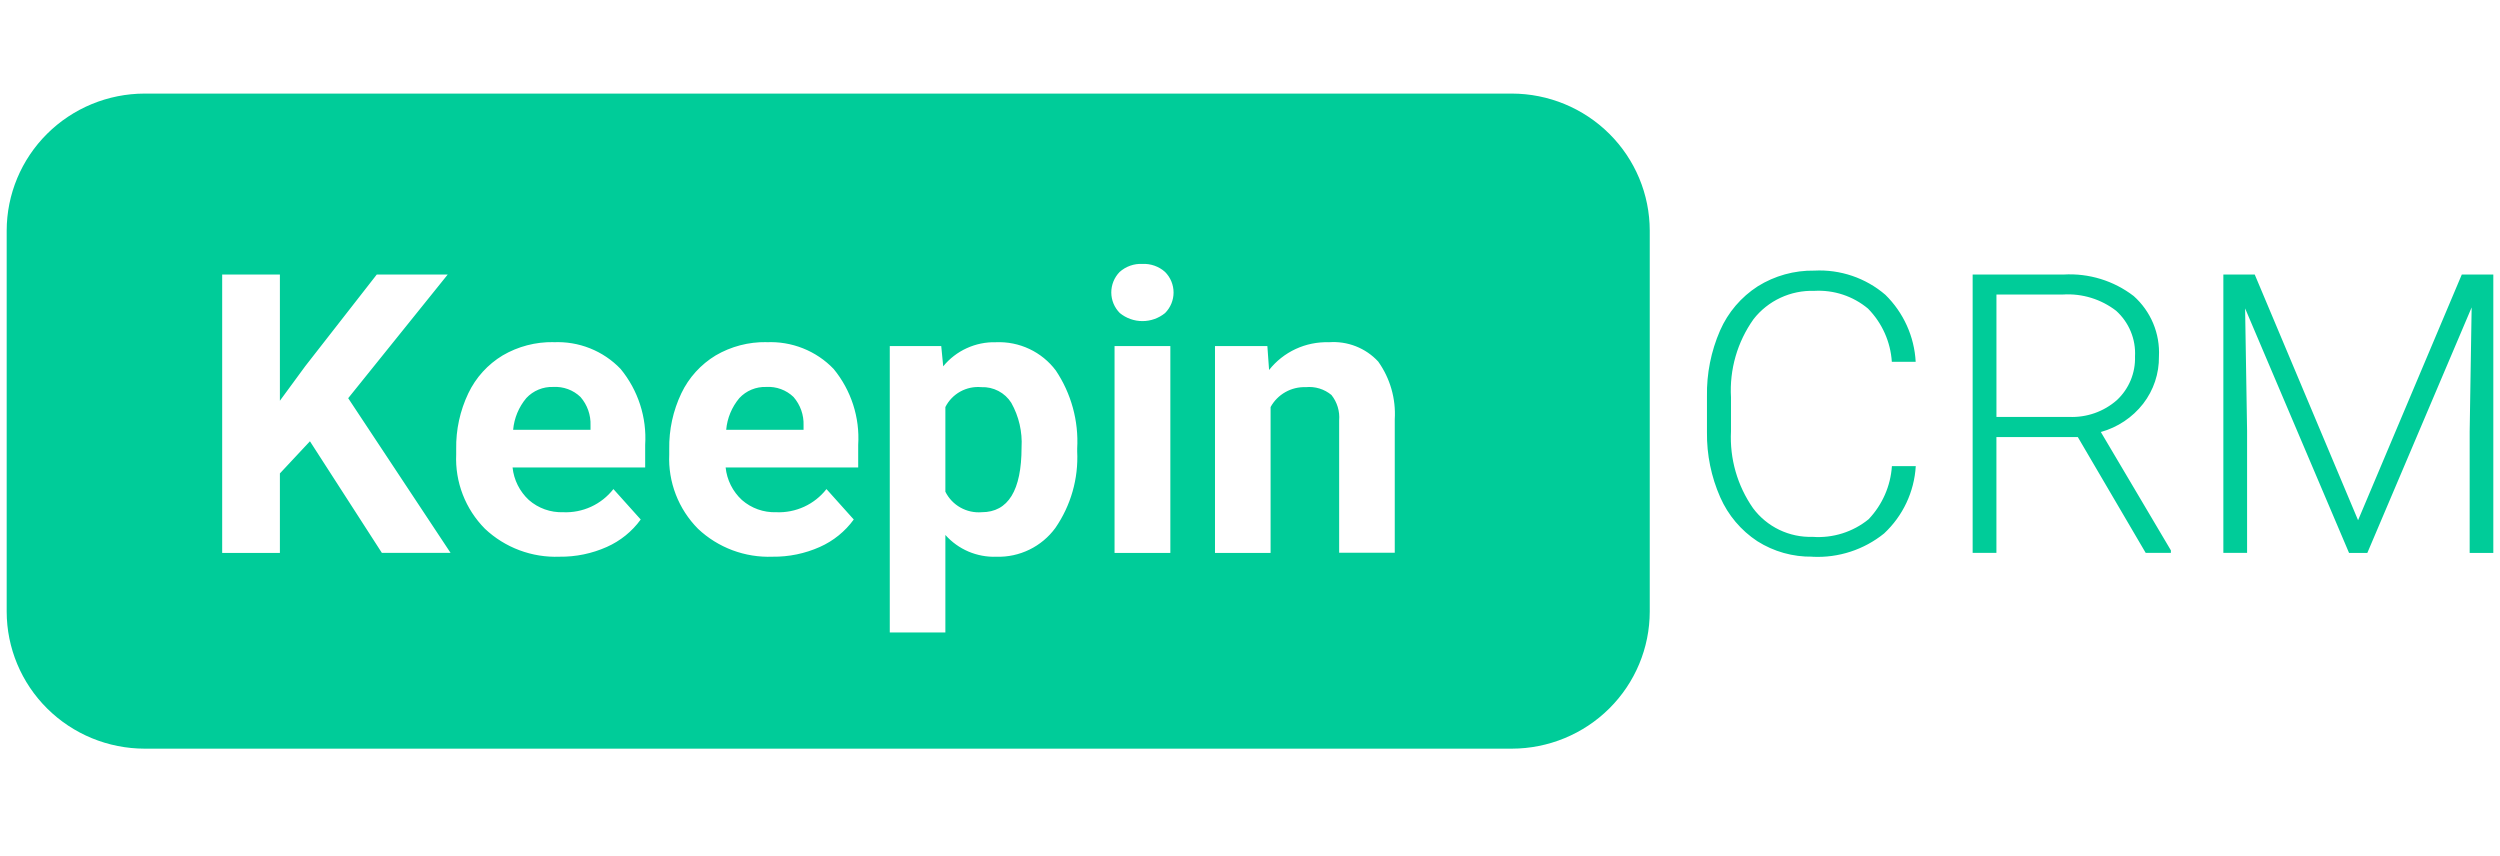 <svg width="187" height="64" viewBox="0 0 187 64" fill="none" xmlns="http://www.w3.org/2000/svg">
<g clip-path="url(#clip0_1992_8354)">
<path d="M113.083 56H10.818C8.083 55.997 5.46 54.916 3.526 52.994C1.591 51.072 0.503 48.466 0.5 45.748L0.5 17.252C0.503 14.534 1.591 11.928 3.526 10.006C5.46 8.084 8.083 7.003 10.818 7L113.083 7C115.818 7.003 118.441 8.084 120.375 10.006C122.31 11.928 123.398 14.534 123.401 17.252V45.747C123.398 48.465 122.31 51.071 120.376 52.993C118.441 54.916 115.818 55.997 113.083 56ZM66.555 25.884V47.309H70.714V40.015C71.19 40.549 71.778 40.973 72.438 41.255C73.097 41.536 73.812 41.67 74.529 41.645C75.385 41.67 76.235 41.487 77.004 41.111C77.772 40.736 78.437 40.18 78.941 39.492C80.1 37.811 80.674 35.799 80.574 33.764V33.549C80.69 31.484 80.129 29.437 78.976 27.714C78.46 27.025 77.782 26.473 77.001 26.104C76.22 25.735 75.36 25.562 74.497 25.599C73.744 25.579 72.997 25.731 72.313 26.044C71.629 26.356 71.027 26.82 70.552 27.401L70.405 25.885L66.555 25.884ZM57.327 25.591C55.995 25.57 54.683 25.914 53.534 26.585C52.418 27.26 51.525 28.244 50.965 29.417C50.345 30.72 50.035 32.147 50.059 33.587V33.988C50.013 35.013 50.181 36.036 50.551 36.994C50.921 37.951 51.486 38.823 52.211 39.553C52.954 40.254 53.83 40.799 54.788 41.158C55.746 41.516 56.767 41.681 57.79 41.642C59.009 41.657 60.216 41.407 61.328 40.91C62.339 40.46 63.213 39.752 63.861 38.859L61.82 36.583C61.378 37.149 60.807 37.602 60.153 37.903C59.499 38.204 58.783 38.345 58.063 38.314C57.12 38.346 56.2 38.018 55.493 37.398C54.805 36.761 54.373 35.897 54.277 34.967H64.193V33.278C64.323 31.223 63.667 29.195 62.358 27.6C61.714 26.926 60.931 26.399 60.062 26.054C59.194 25.709 58.261 25.553 57.327 25.599V25.591ZM41.393 25.591C40.061 25.57 38.748 25.914 37.6 26.585C36.483 27.259 35.59 28.244 35.031 29.417C34.41 30.72 34.099 32.146 34.123 33.587V33.988C34.077 35.013 34.245 36.036 34.615 36.994C34.985 37.951 35.55 38.823 36.275 39.553C37.018 40.253 37.894 40.799 38.852 41.157C39.81 41.516 40.831 41.681 41.854 41.642C43.073 41.657 44.28 41.407 45.392 40.91C46.404 40.46 47.278 39.753 47.926 38.859L45.883 36.583C45.441 37.149 44.87 37.602 44.216 37.903C43.562 38.204 42.845 38.345 42.125 38.314C41.182 38.346 40.263 38.018 39.556 37.398C38.868 36.76 38.436 35.896 38.34 34.967H48.259V33.278C48.389 31.223 47.733 29.195 46.424 27.6C45.78 26.926 44.997 26.398 44.129 26.053C43.26 25.707 42.327 25.553 41.393 25.599V25.591ZM97.676 28.959C98.019 28.925 98.364 28.959 98.694 29.06C99.022 29.161 99.328 29.326 99.592 29.545C100.021 30.084 100.227 30.764 100.169 31.449V41.346H104.328V31.362C104.421 29.825 103.984 28.302 103.09 27.044C102.626 26.542 102.053 26.151 101.414 25.901C100.776 25.651 100.089 25.548 99.405 25.599C98.547 25.572 97.694 25.745 96.916 26.105C96.138 26.466 95.457 27.004 94.927 27.675L94.799 25.887H90.881V41.359H95.04V30.447C95.296 29.98 95.679 29.593 96.145 29.33C96.61 29.067 97.141 28.939 97.676 28.959ZM83.368 25.884V41.359H87.542V25.884H83.368ZM23.183 33.007L28.564 41.355H33.703L26.045 29.785L33.489 20.535H28.182L22.836 27.386L20.936 29.975V20.535H16.619V41.359H20.936V35.412L23.181 33.01L23.183 33.007ZM85.455 19.741C85.145 19.725 84.834 19.77 84.542 19.873C84.249 19.976 83.98 20.135 83.749 20.342C83.346 20.754 83.122 21.308 83.124 21.883C83.127 22.458 83.357 23.009 83.764 23.417C84.241 23.806 84.839 24.018 85.455 24.018C86.072 24.018 86.67 23.806 87.147 23.417C87.555 23.008 87.783 22.455 87.783 21.88C87.783 21.304 87.555 20.751 87.147 20.342C86.685 19.928 86.076 19.712 85.455 19.741ZM135.572 41.639C134.112 41.664 132.676 41.261 131.445 40.48C130.223 39.674 129.262 38.534 128.675 37.199C128 35.668 127.661 34.013 127.681 32.342V29.646C127.651 27.955 127.984 26.277 128.66 24.725C129.253 23.37 130.235 22.218 131.483 21.414C132.748 20.625 134.216 20.218 135.709 20.242C137.651 20.14 139.557 20.788 141.027 22.052C142.384 23.385 143.192 25.172 143.293 27.064H141.509C141.413 25.568 140.781 24.156 139.727 23.083C138.607 22.148 137.169 21.673 135.708 21.756C134.836 21.728 133.97 21.905 133.18 22.273C132.391 22.64 131.7 23.189 131.165 23.873C129.953 25.576 129.359 27.636 129.478 29.718V32.263C129.374 34.308 129.954 36.33 131.128 38.013C131.64 38.701 132.314 39.256 133.089 39.63C133.865 40.003 134.721 40.184 135.582 40.157C137.097 40.267 138.597 39.795 139.772 38.839C140.8 37.757 141.416 36.353 141.514 34.868H143.299C143.187 36.786 142.339 38.588 140.93 39.903C139.424 41.12 137.517 41.741 135.578 41.646L135.572 41.639ZM168.076 41.355H166.307V20.535H168.654L176.384 38.913L184.142 20.535H186.5V41.358H184.731V32.291L184.879 22.994L177.076 41.359H175.709L167.934 23.067L168.082 32.235V41.361L168.076 41.355ZM149.334 41.355H147.554V20.535H154.363C156.248 20.425 158.11 20.997 159.603 22.146C160.237 22.712 160.735 23.412 161.061 24.194C161.387 24.976 161.533 25.82 161.489 26.666C161.506 27.941 161.091 29.186 160.309 30.198C159.51 31.224 158.399 31.966 157.142 32.314L162.382 41.167V41.352H160.496L155.421 32.692H149.332V41.359L149.334 41.355ZM149.334 22.03V31.185H154.761C156.075 31.245 157.362 30.793 158.346 29.926C158.792 29.509 159.143 29.002 159.376 28.44C159.609 27.877 159.719 27.272 159.699 26.664C159.734 26.026 159.626 25.388 159.381 24.797C159.137 24.205 158.763 23.676 158.287 23.246C157.16 22.376 155.752 21.944 154.328 22.029L149.334 22.03ZM73.434 38.313C72.878 38.358 72.322 38.236 71.837 37.963C71.352 37.69 70.961 37.278 70.714 36.781V30.447C70.96 29.959 71.349 29.556 71.829 29.29C72.309 29.025 72.859 28.909 73.406 28.959C73.85 28.941 74.29 29.04 74.683 29.246C75.076 29.451 75.408 29.757 75.644 30.131C76.214 31.146 76.481 32.303 76.413 33.464C76.413 36.681 75.412 38.313 73.434 38.313ZM60.106 32.149H54.319C54.396 31.276 54.74 30.448 55.305 29.775C55.56 29.501 55.871 29.285 56.218 29.142C56.565 28.999 56.939 28.931 57.314 28.944C57.688 28.921 58.063 28.976 58.415 29.106C58.767 29.235 59.088 29.436 59.357 29.696C59.867 30.284 60.135 31.043 60.106 31.819V32.147V32.149ZM44.17 32.149H38.383C38.46 31.276 38.804 30.448 39.369 29.775C39.624 29.501 39.936 29.285 40.282 29.142C40.629 28.999 41.003 28.931 41.378 28.944C41.753 28.922 42.128 28.977 42.48 29.106C42.832 29.235 43.153 29.436 43.422 29.696C43.933 30.284 44.201 31.043 44.171 31.819V32.147L44.17 32.149Z" fill="#00CC99"/>
</g>
<defs>
<clipPath id="clip0_1992_8354">
<rect width="186" height="64" fill="white" transform="translate(0.5)"/>
</clipPath>
</defs>
</svg>
